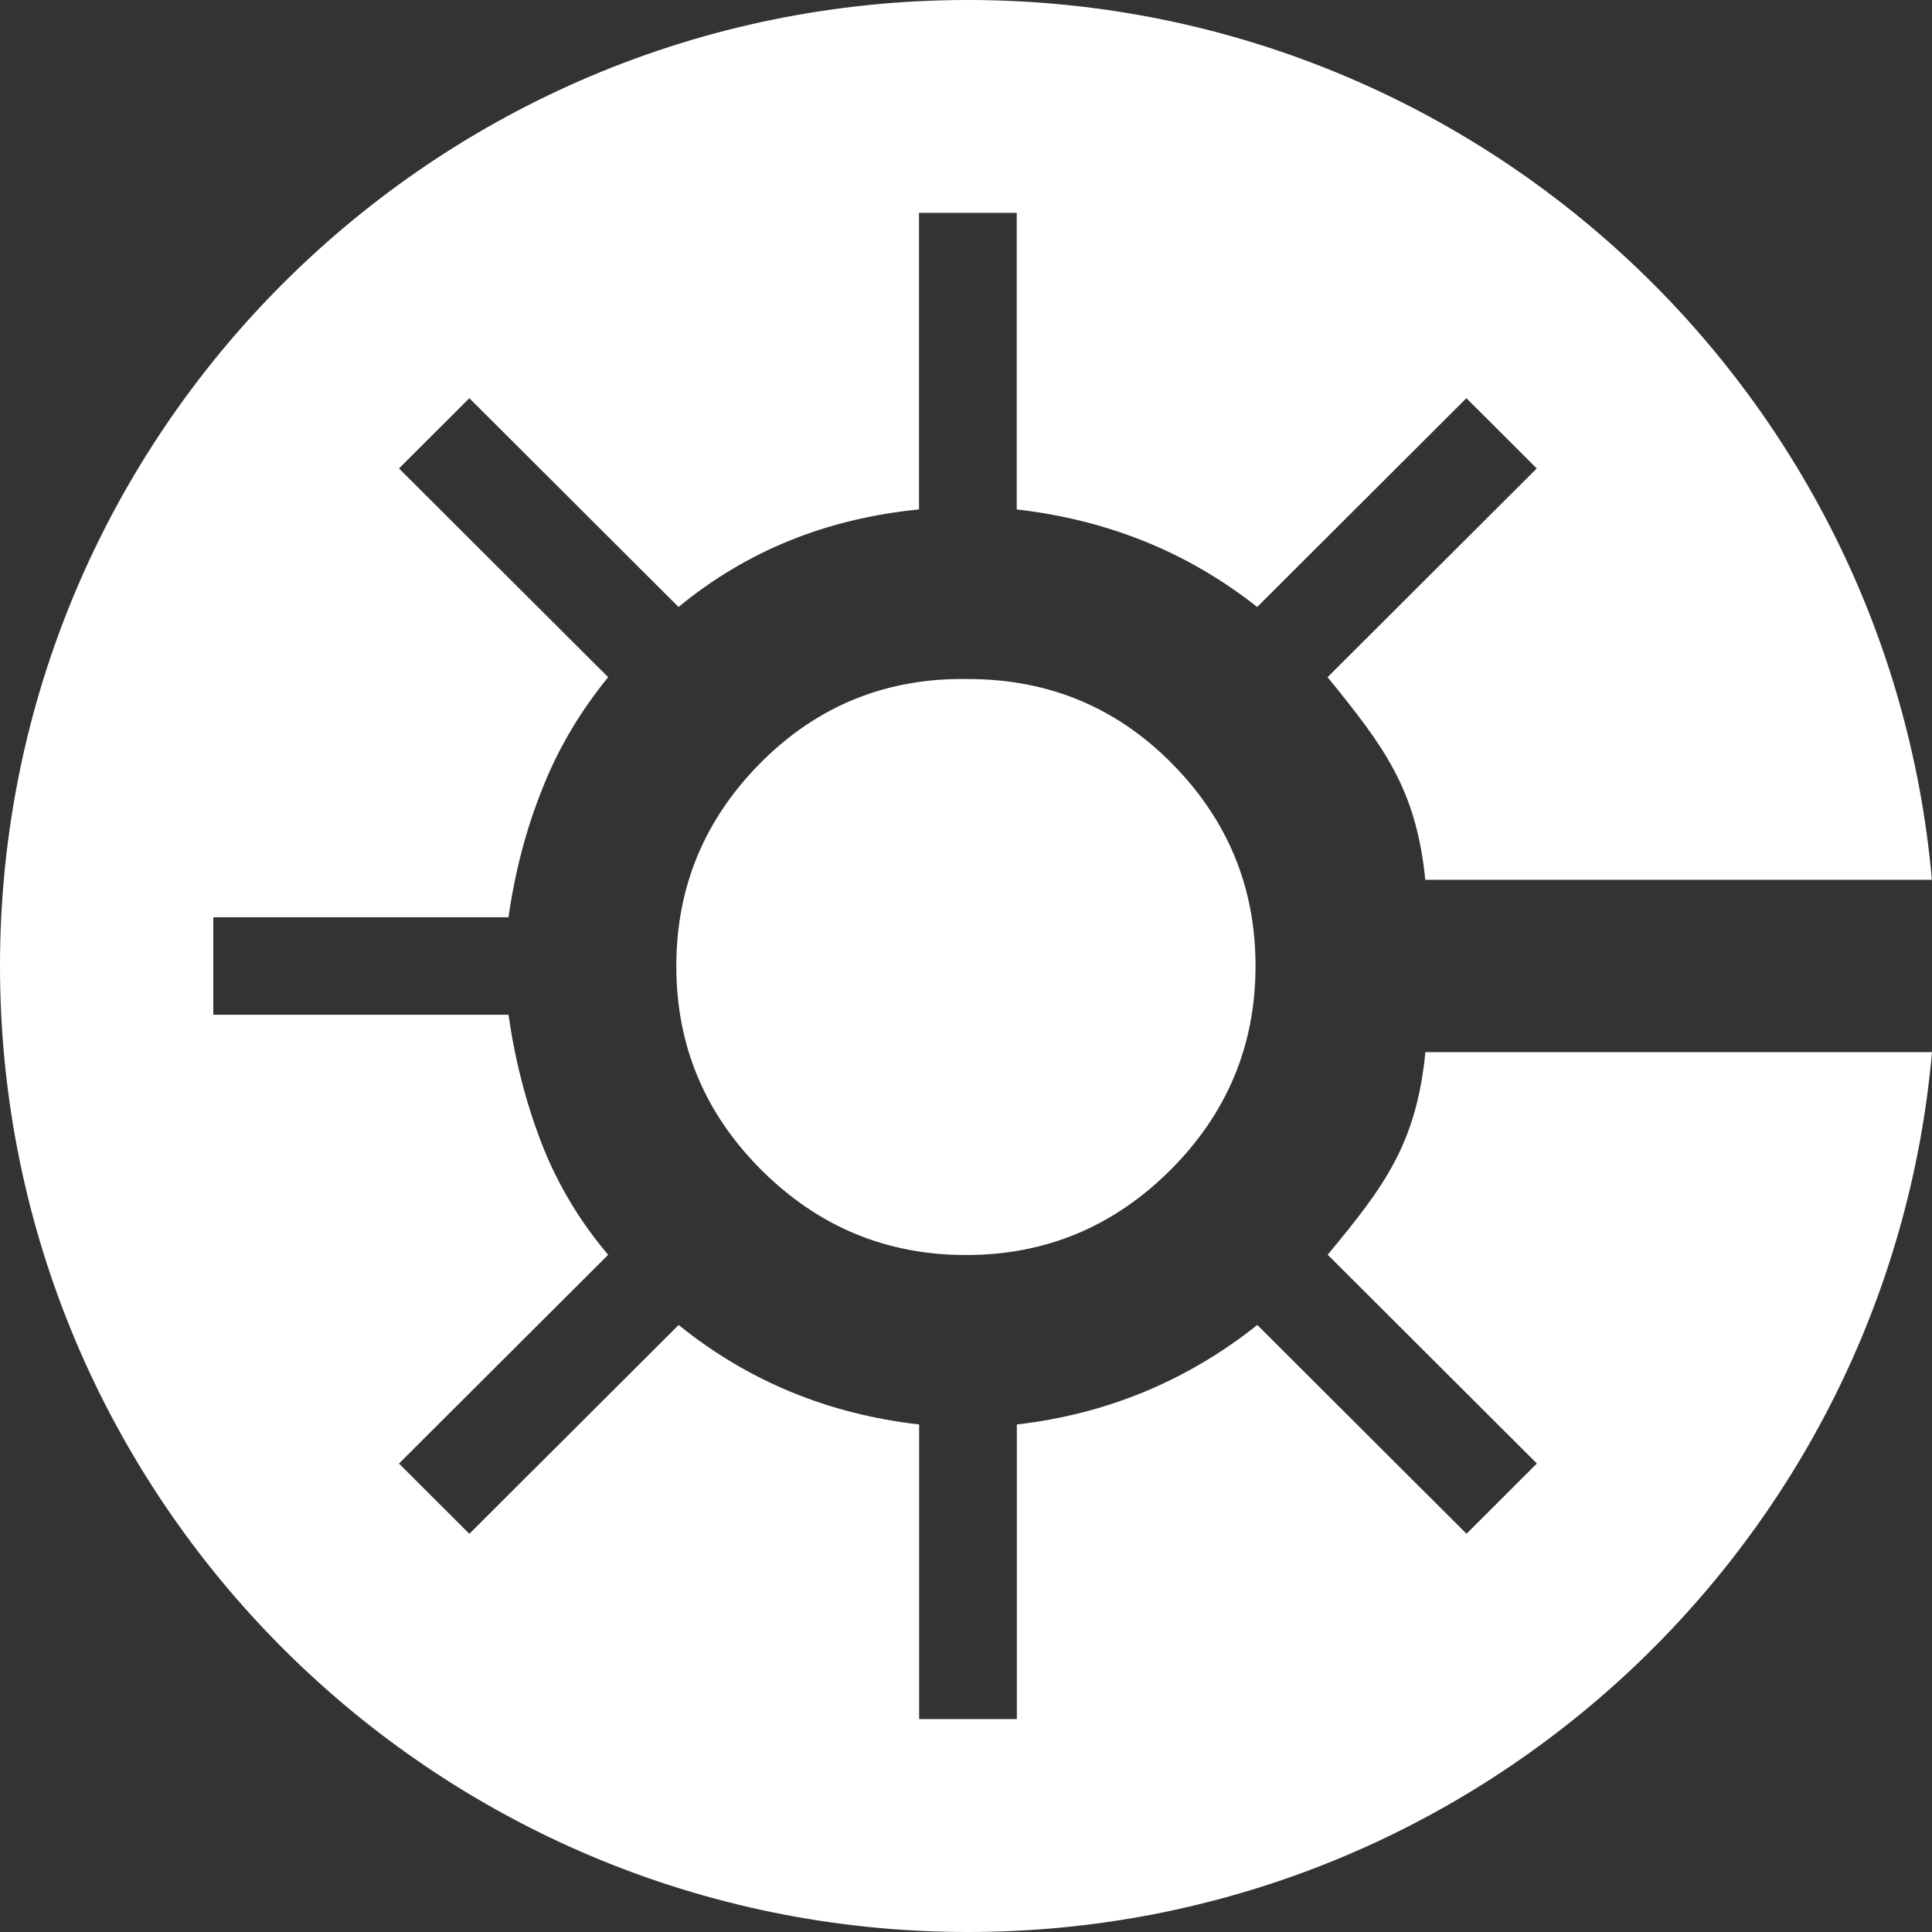 <svg data-v-aa4a9cd0="" width="47" height="47" viewBox="0 0 47 47" fill="none"
  xmlns="http://www.w3.org/2000/svg">
  <rect x="0" y="0" width="47" height="47" fill="#333333" stroke="none"/>
  <path
     d="m 34.676,25.595 c -0.222,2.247 -1.015,3.283 -2.377,4.929 l 5.089,5.079 -1.712,1.709 -5.089,-5.079 c -1.712,1.36 -3.662,2.168 -5.85,2.42 v 7.167 H 22.36 V 34.653 C 20.141,34.4 18.19,33.593 16.51,32.233 L 11.418,37.313 9.706,35.604 14.795,30.526 C 14.098,29.703 13.559,28.801 13.178,27.82 12.798,26.839 12.529,25.794 12.37,24.686 H 5.189 V 22.314 H 12.37 c 0.159,-1.108 0.428,-2.136 0.808,-3.086 0.38,-0.98 0.919,-1.899 1.617,-2.754 L 9.706,11.396 11.418,9.687 16.507,14.766 c 1.649,-1.36 3.599,-2.151 5.85,-2.373 V 5.178 h 2.377 v 7.215 c 2.219,0.254 4.17,1.045 5.85,2.373 L 35.673,9.687 37.385,11.396 32.296,16.474 c 1.363,1.677 2.156,2.714 2.377,4.929 H 46.997 C 45.938,9.408 35.844,0 23.547,0 10.543,0 0,10.522 0,23.5 0,36.478 10.543,47 23.547,47 35.844,47 45.938,37.592 47,25.595 Z"
     fill="#ffffff" />
  <path
     d="m 28.472,28.464 c -1.381,1.378 -3.04,2.069 -4.974,2.067 -1.934,0 -3.591,-0.689 -4.974,-2.067 -1.381,-1.378 -2.073,-3.034 -2.071,-4.964 0,-1.93 0.691,-3.584 2.071,-4.964 1.381,-1.378 3.057,-2.051 5.026,-2.017 1.934,0 3.575,0.672 4.922,2.017 1.381,1.378 2.073,3.034 2.071,4.964 0.001,1.93 -0.691,3.584 -2.071,4.964 z"
     fill="#ffffff" />
</svg>
